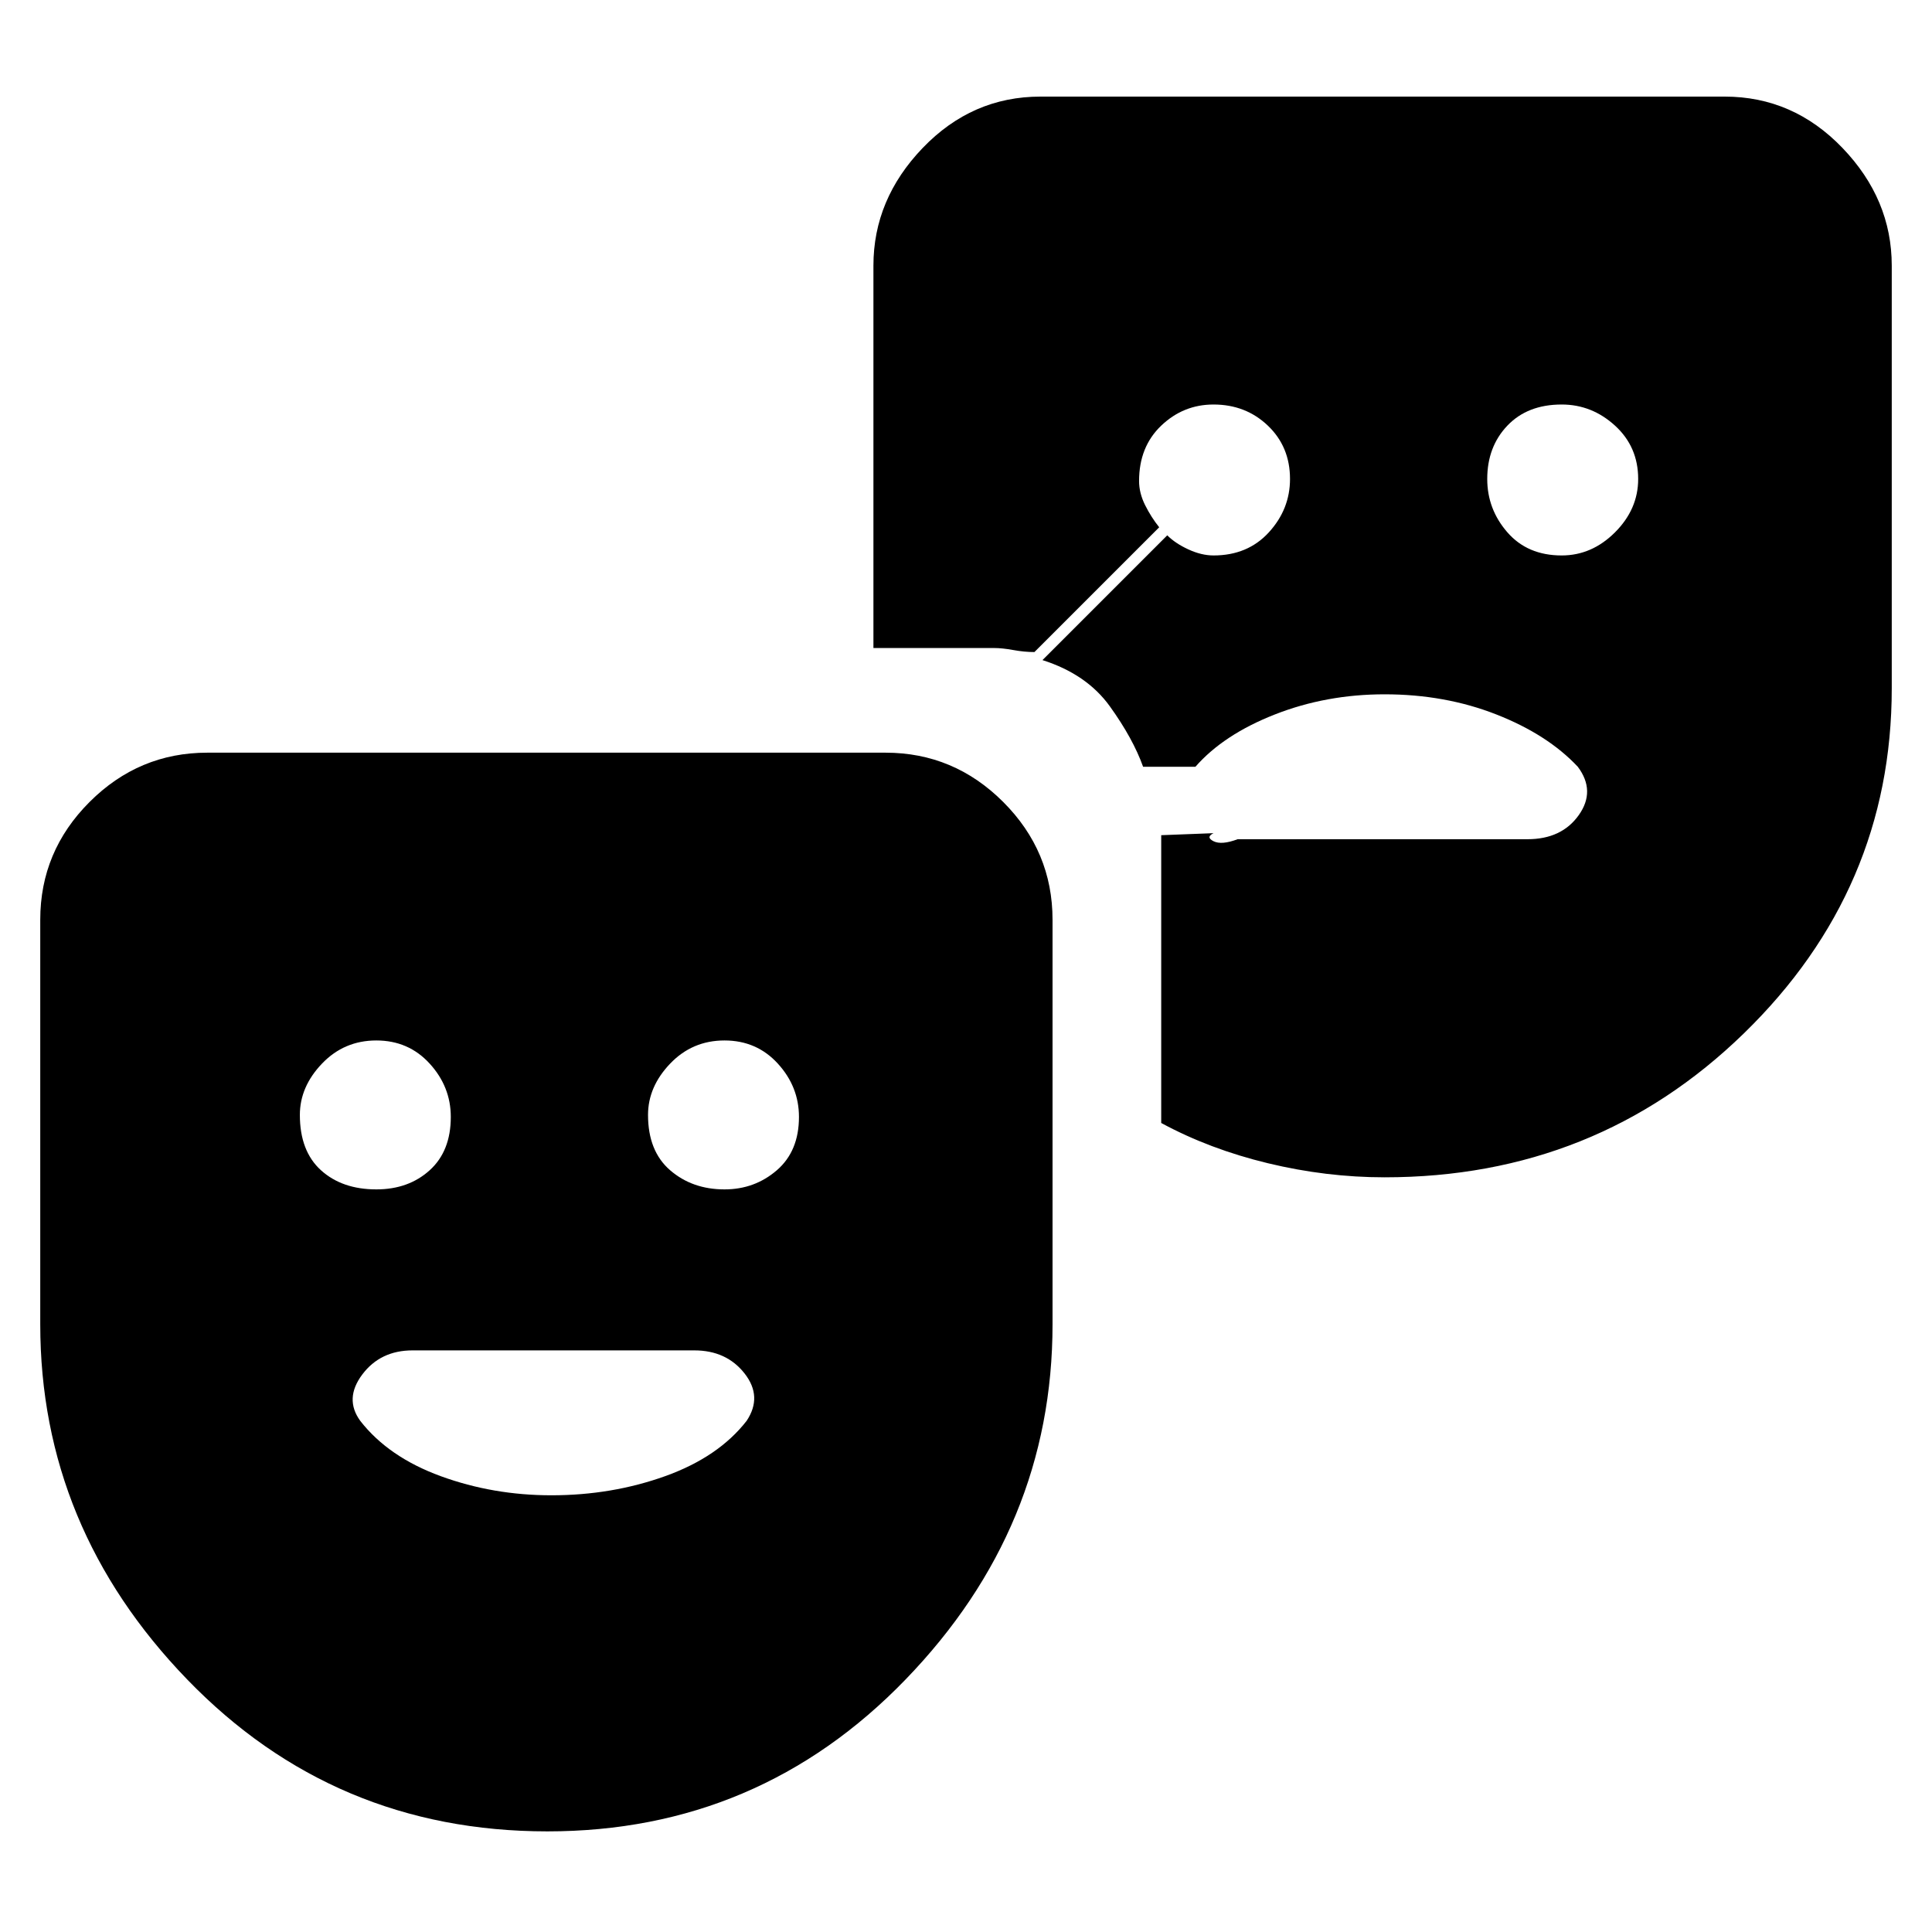 <svg xmlns="http://www.w3.org/2000/svg" height="48" width="48"><path d="M38.8 13.8Q39.55 13.8 40.125 13.225Q40.7 12.65 40.7 11.9Q40.7 11.1 40.125 10.575Q39.55 10.05 38.8 10.05Q37.95 10.05 37.45 10.575Q36.95 11.1 36.95 11.9Q36.95 12.65 37.45 13.225Q37.95 13.8 38.8 13.8ZM13.6 45.5Q8.3 45.5 4.65 41.725Q1 37.95 1 32.9V22.85Q1 21.15 2.225 19.925Q3.45 18.7 5.15 18.7H22Q23.7 18.7 24.925 19.925Q26.15 21.15 26.15 22.85V32.9Q26.15 37.95 22.5 41.725Q18.85 45.5 13.6 45.5ZM9.35 29.55Q10.15 29.55 10.675 29.075Q11.2 28.6 11.2 27.75Q11.2 27 10.675 26.425Q10.15 25.85 9.35 25.85Q8.55 25.85 8 26.425Q7.45 27 7.45 27.7Q7.45 28.6 7.975 29.075Q8.5 29.55 9.35 29.55ZM18 29.55Q18.75 29.55 19.3 29.075Q19.85 28.6 19.85 27.75Q19.85 27 19.325 26.425Q18.8 25.85 18 25.85Q17.2 25.85 16.65 26.425Q16.1 27 16.1 27.7Q16.1 28.6 16.65 29.075Q17.2 29.55 18 29.55ZM13.7 37.15Q15.2 37.15 16.525 36.675Q17.85 36.2 18.55 35.3Q18.95 34.7 18.5 34.125Q18.05 33.55 17.25 33.55H10.25Q9.45 33.55 9 34.15Q8.55 34.75 8.95 35.3Q9.65 36.2 10.95 36.675Q12.25 37.15 13.7 37.15ZM34.4 29.25Q32.95 29.25 31.5 28.9Q30.05 28.55 28.85 27.9V20.75L30.15 20.7Q29.95 20.8 30.15 20.9Q30.35 21 30.75 20.85H37.95Q38.8 20.85 39.225 20.25Q39.65 19.65 39.2 19.05Q38.45 18.25 37.175 17.75Q35.9 17.25 34.4 17.25Q32.95 17.25 31.675 17.75Q30.4 18.25 29.7 19.05H28.4Q28.15 18.35 27.575 17.55Q27 16.75 25.9 16.4L29 13.3Q29.2 13.5 29.525 13.65Q29.85 13.8 30.15 13.8Q31 13.8 31.525 13.225Q32.05 12.65 32.05 11.9Q32.05 11.1 31.5 10.575Q30.95 10.05 30.15 10.05Q29.4 10.05 28.85 10.575Q28.3 11.1 28.3 11.95Q28.3 12.25 28.45 12.55Q28.6 12.85 28.8 13.1L25.7 16.2Q25.45 16.2 25.175 16.15Q24.9 16.1 24.7 16.1H21.7V6.6Q21.7 4.95 22.925 3.675Q24.15 2.4 25.85 2.4H42.85Q44.55 2.4 45.775 3.675Q47 4.95 47 6.6V17.1Q47 22.1 43.325 25.675Q39.65 29.25 34.4 29.25Z"/></svg>